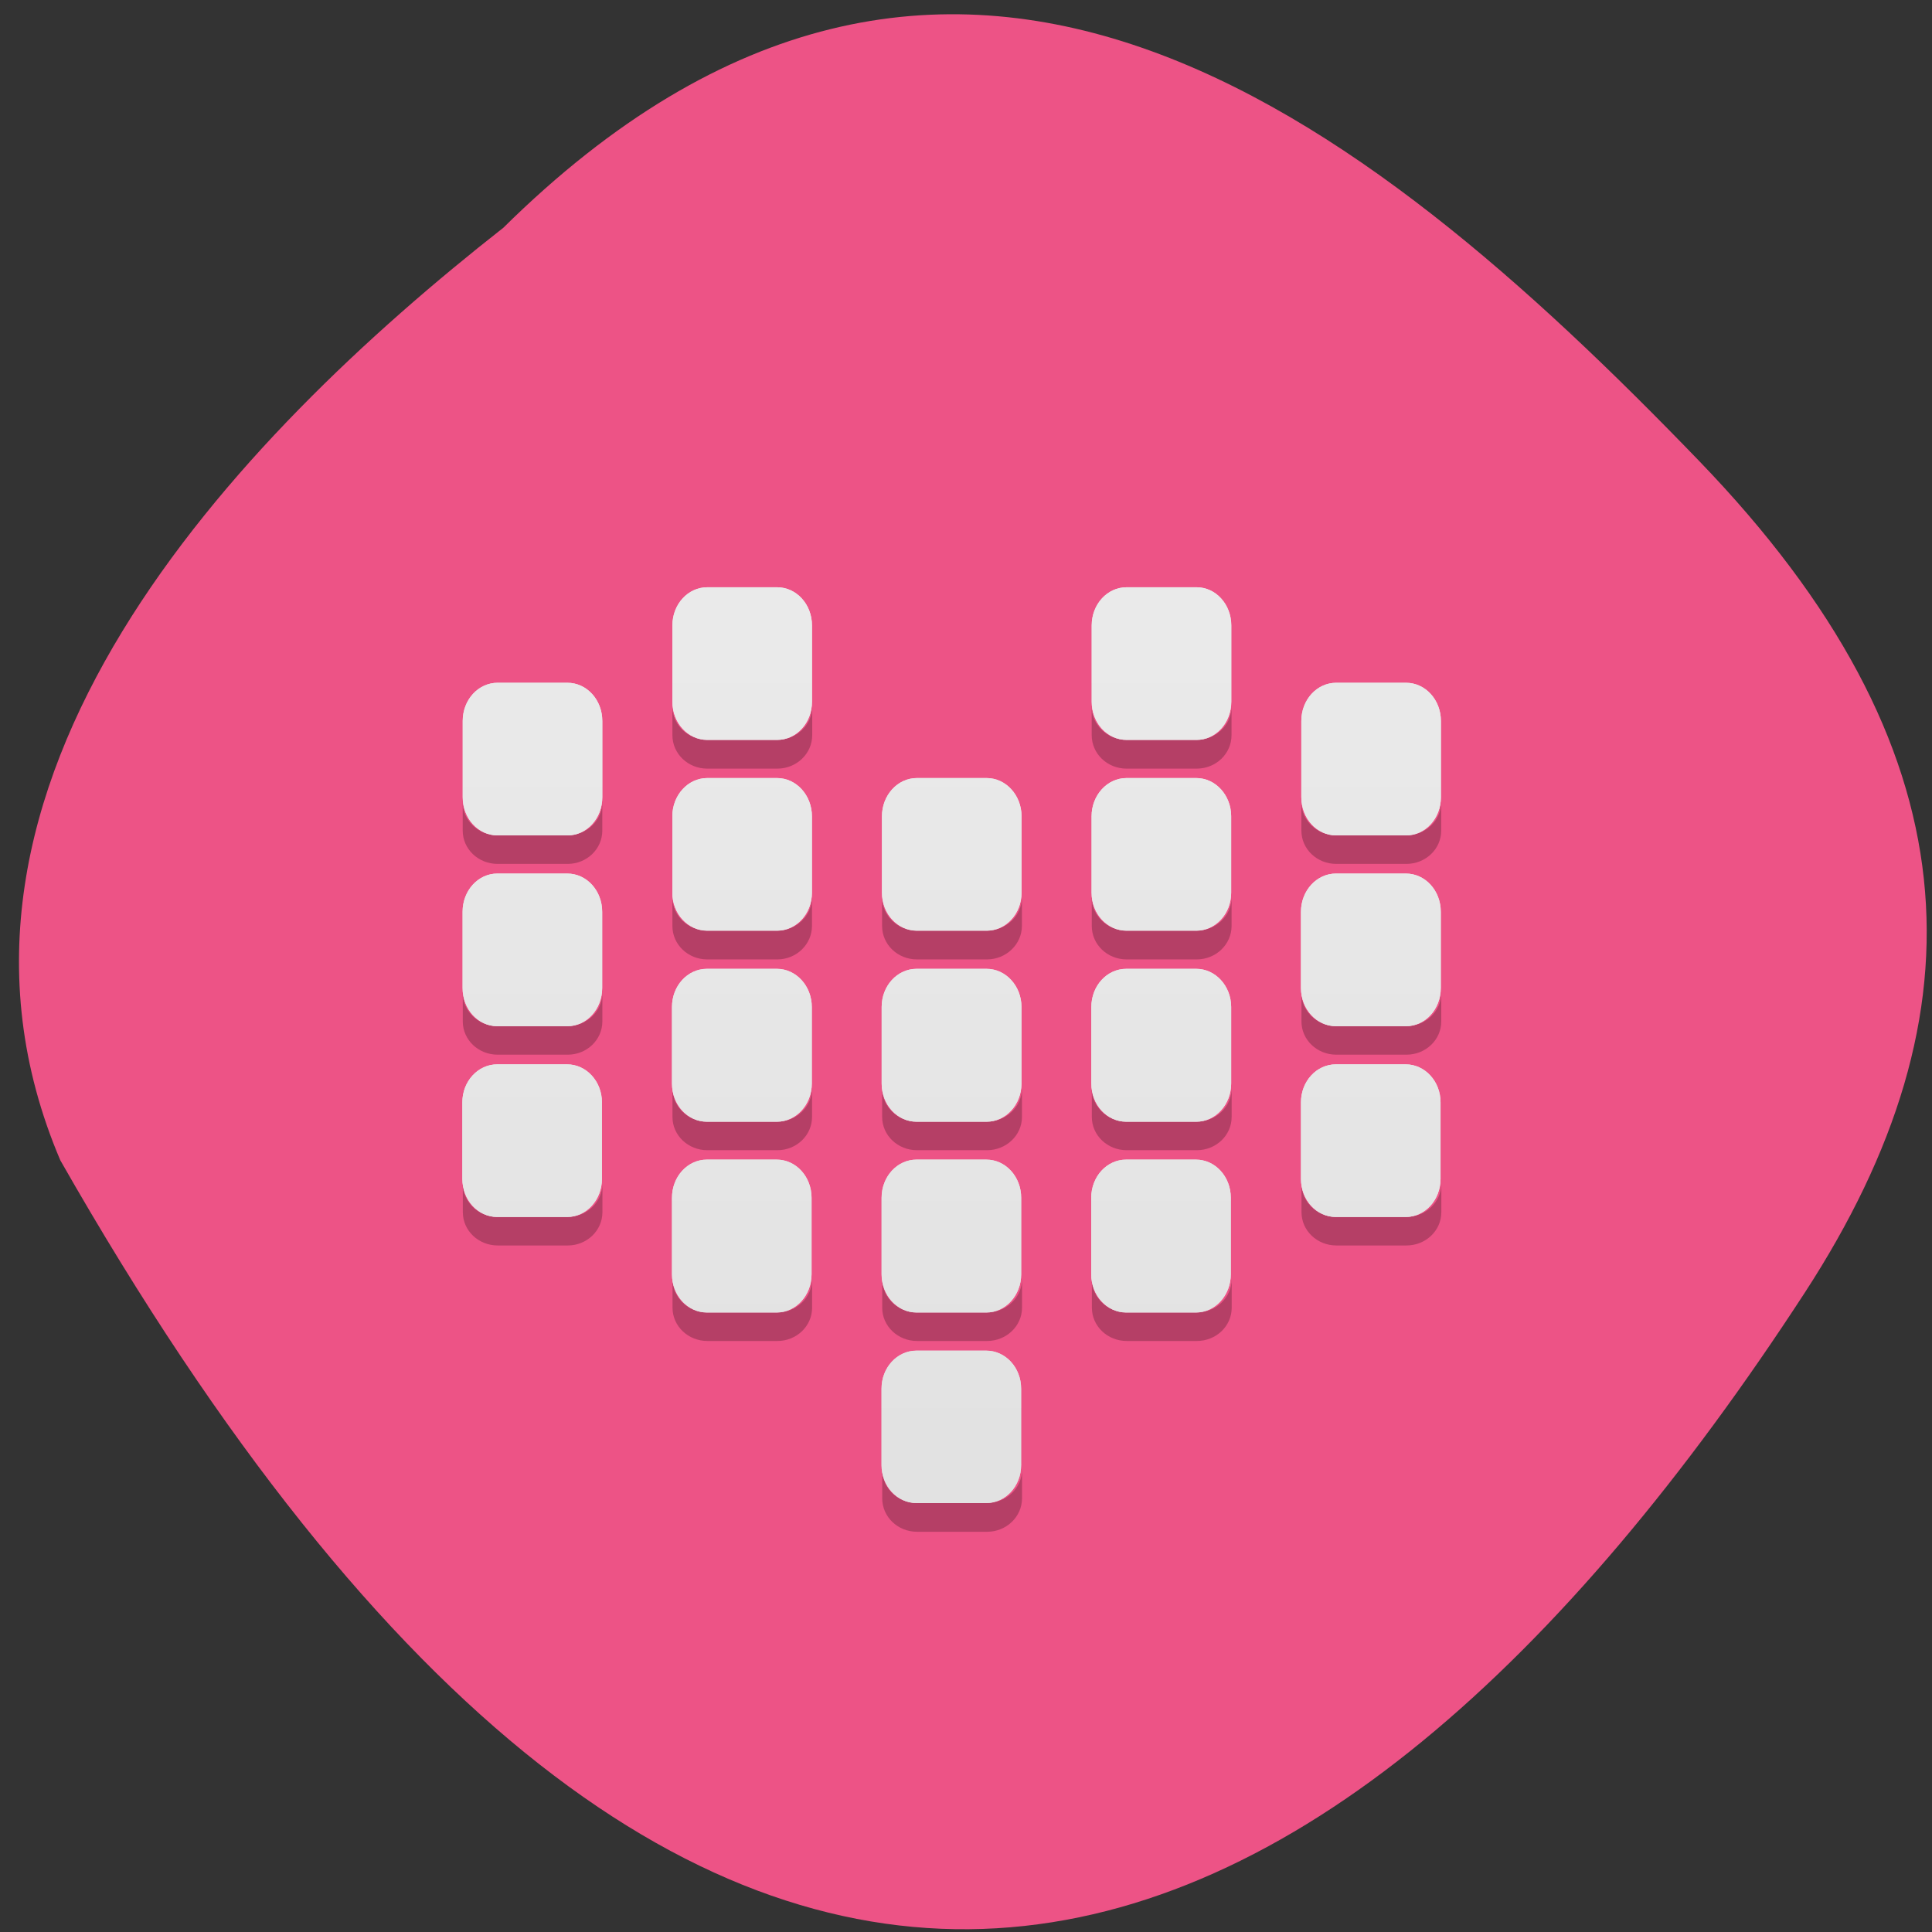 <svg xmlns="http://www.w3.org/2000/svg" viewBox="0 0 32 32" xmlns:xlink="http://www.w3.org/1999/xlink"><rect x="0" y="0" width="32" height="32" fill="#333333" stroke="none"/><defs><linearGradient id="1" gradientUnits="userSpaceOnUse" y1="55.56" x2="0" y2="5.292" gradientTransform="matrix(0.438 0 0 0.478 1.875 2.775)"><stop stop-color="#dfdfdf"/><stop offset="1" stop-color="#ededed"/></linearGradient></defs><path d="m 8.328 3.781 c 7.391 -7.309 14.211 -1.957 19.816 3.855 c 4.566 4.734 4.773 9.125 1.75 13.773 c -7.902 12.152 -18.16 16.656 -28.895 -2.191 c -2.648 -6.215 2.938 -11.992 7.328 -15.438" fill="#ed5386"/><path d="m 11.137 11.703 v 0.473 c 0 0.309 0.258 0.555 0.578 0.555 h 1.16 c 0.316 0 0.578 -0.246 0.578 -0.555 v -0.473 c 0 0.305 -0.262 0.551 -0.578 0.551 h -1.16 c -0.32 0 -0.578 -0.246 -0.578 -0.551 m 6.945 0 v 0.473 c 0 0.309 0.258 0.555 0.578 0.555 h 1.16 c 0.32 0 0.578 -0.246 0.578 -0.555 v -0.473 c 0 0.305 -0.258 0.551 -0.578 0.551 h -1.16 c -0.32 0 -0.578 -0.246 -0.578 -0.551 m -10.418 1.582 v 0.473 c 0 0.305 0.258 0.551 0.578 0.551 h 1.16 c 0.316 0 0.574 -0.246 0.574 -0.551 v -0.473 c 0 0.305 -0.258 0.551 -0.574 0.551 h -1.16 c -0.32 0 -0.578 -0.246 -0.578 -0.551 m 13.891 0 v 0.473 c 0 0.305 0.258 0.551 0.578 0.551 h 1.16 c 0.32 0 0.578 -0.246 0.578 -0.551 v -0.473 c 0 0.305 -0.258 0.551 -0.578 0.551 h -1.16 c -0.32 0 -0.578 -0.246 -0.578 -0.551 m -10.418 1.578 v 0.473 c 0 0.309 0.258 0.555 0.578 0.555 h 1.16 c 0.316 0 0.574 -0.25 0.574 -0.555 v -0.473 c 0 0.305 -0.258 0.551 -0.574 0.551 h -1.16 c -0.32 0 -0.578 -0.246 -0.578 -0.551 m 3.473 0 v 0.473 c 0 0.309 0.258 0.555 0.578 0.555 h 1.16 c 0.316 0 0.578 -0.25 0.578 -0.555 v -0.473 c 0 0.305 -0.262 0.551 -0.578 0.551 h -1.16 c -0.32 0 -0.578 -0.246 -0.578 -0.551 m 3.473 0 v 0.473 c 0 0.309 0.258 0.555 0.578 0.555 h 1.16 c 0.32 0 0.578 -0.25 0.578 -0.555 v -0.473 c 0 0.305 -0.258 0.551 -0.578 0.551 h -1.16 c -0.32 0 -0.578 -0.246 -0.578 -0.551 m -10.418 1.582 v 0.473 c 0 0.305 0.258 0.551 0.578 0.551 h 1.16 c 0.316 0 0.574 -0.246 0.574 -0.551 v -0.473 c 0 0.305 -0.258 0.551 -0.574 0.551 h -1.16 c -0.32 0 -0.578 -0.246 -0.578 -0.551 m 13.891 0 v 0.473 c 0 0.305 0.258 0.551 0.578 0.551 h 1.16 c 0.32 0 0.578 -0.246 0.578 -0.551 v -0.473 c 0 0.305 -0.258 0.551 -0.578 0.551 h -1.16 c -0.32 0 -0.578 -0.246 -0.578 -0.551 m -10.418 1.578 v 0.477 c 0 0.305 0.258 0.551 0.578 0.551 h 1.16 c 0.316 0 0.574 -0.246 0.574 -0.551 v -0.477 c 0 0.309 -0.258 0.555 -0.574 0.555 h -1.16 c -0.32 0 -0.578 -0.246 -0.578 -0.555 m 3.473 0 v 0.477 c 0 0.305 0.258 0.551 0.578 0.551 h 1.16 c 0.316 0 0.578 -0.246 0.578 -0.551 v -0.477 c 0 0.309 -0.262 0.555 -0.578 0.555 h -1.16 c -0.32 0 -0.578 -0.246 -0.578 -0.555 m 3.473 0 v 0.477 c 0 0.305 0.258 0.551 0.578 0.551 h 1.16 c 0.32 0 0.578 -0.246 0.578 -0.551 v -0.477 c 0 0.309 -0.258 0.555 -0.578 0.555 h -1.16 c -0.32 0 -0.578 -0.246 -0.578 -0.555 m -10.418 1.582 v 0.473 c 0 0.305 0.258 0.551 0.578 0.551 h 1.16 c 0.316 0 0.574 -0.246 0.574 -0.551 v -0.473 c 0 0.305 -0.258 0.551 -0.574 0.551 h -1.16 c -0.32 0 -0.578 -0.246 -0.578 -0.551 m 13.891 0 v 0.473 c 0 0.305 0.258 0.551 0.578 0.551 h 1.16 c 0.32 0 0.578 -0.246 0.578 -0.551 v -0.473 c 0 0.305 -0.258 0.551 -0.578 0.551 h -1.16 c -0.32 0 -0.578 -0.246 -0.578 -0.551 m -10.418 1.578 v 0.477 c 0 0.305 0.258 0.551 0.578 0.551 h 1.16 c 0.316 0 0.574 -0.246 0.574 -0.551 v -0.477 c 0 0.309 -0.258 0.555 -0.574 0.555 h -1.16 c -0.32 0 -0.578 -0.246 -0.578 -0.555 m 3.473 0 v 0.477 c 0 0.305 0.258 0.551 0.578 0.551 h 1.16 c 0.316 0 0.578 -0.246 0.578 -0.551 v -0.477 c 0 0.309 -0.262 0.555 -0.578 0.555 h -1.16 c -0.32 0 -0.578 -0.246 -0.578 -0.555 m 3.473 0 v 0.477 c 0 0.305 0.258 0.551 0.578 0.551 h 1.16 c 0.32 0 0.578 -0.246 0.578 -0.551 v -0.477 c 0 0.309 -0.258 0.555 -0.578 0.555 h -1.16 c -0.32 0 -0.578 -0.246 -0.578 -0.555 m -3.473 3.16 v 0.473 c 0 0.309 0.258 0.555 0.578 0.555 h 1.16 c 0.316 0 0.578 -0.246 0.578 -0.555 v -0.473 c 0 0.305 -0.262 0.551 -0.578 0.551 h -1.16 c -0.32 0 -0.578 -0.246 -0.578 -0.551" fill-opacity="0.235"/><path d="m 11.715 9.727 c -0.32 0 -0.578 0.281 -0.578 0.633 v 1.262 c 0 0.352 0.258 0.633 0.578 0.633 h 1.156 c 0.32 0 0.578 -0.281 0.578 -0.633 v -1.262 c 0 -0.352 -0.258 -0.633 -0.578 -0.633 m 5.789 0 c -0.32 0 -0.578 0.281 -0.578 0.633 v 1.262 c 0 0.352 0.258 0.633 0.578 0.633 h 1.16 c 0.316 0 0.574 -0.281 0.574 -0.633 v -1.262 c 0 -0.352 -0.258 -0.633 -0.574 -0.633 m -11.578 1.582 c -0.32 0 -0.578 0.281 -0.578 0.633 v 1.262 c 0 0.352 0.258 0.633 0.578 0.633 h 1.156 c 0.32 0 0.578 -0.281 0.578 -0.633 v -1.262 c 0 -0.352 -0.258 -0.633 -0.578 -0.633 m 12.734 0 c -0.32 0 -0.578 0.281 -0.578 0.633 v 1.262 c 0 0.352 0.258 0.633 0.578 0.633 h 1.156 c 0.32 0 0.578 -0.281 0.578 -0.633 v -1.262 c 0 -0.352 -0.258 -0.633 -0.578 -0.633 m -11.574 1.578 c -0.32 0 -0.578 0.285 -0.578 0.633 v 1.266 c 0 0.348 0.258 0.629 0.578 0.629 h 1.156 c 0.32 0 0.578 -0.281 0.578 -0.629 v -1.266 c 0 -0.348 -0.258 -0.633 -0.578 -0.633 m 2.316 0 c -0.32 0 -0.578 0.285 -0.578 0.633 v 1.266 c 0 0.348 0.258 0.629 0.578 0.629 h 1.156 c 0.32 0 0.578 -0.281 0.578 -0.629 v -1.266 c 0 -0.348 -0.258 -0.633 -0.578 -0.633 m 2.316 0 c -0.32 0 -0.578 0.285 -0.578 0.633 v 1.266 c 0 0.348 0.258 0.629 0.578 0.629 h 1.156 c 0.32 0 0.578 -0.281 0.578 -0.629 v -1.266 c 0 -0.348 -0.258 -0.633 -0.578 -0.633 m -11.578 1.582 c -0.316 0 -0.574 0.281 -0.574 0.633 v 1.262 c 0 0.352 0.258 0.633 0.574 0.633 h 1.16 c 0.32 0 0.578 -0.281 0.578 -0.633 v -1.262 c 0 -0.352 -0.258 -0.633 -0.578 -0.633 m 12.73 0 c -0.316 0 -0.578 0.281 -0.578 0.633 v 1.262 c 0 0.352 0.262 0.633 0.578 0.633 h 1.16 c 0.32 0 0.578 -0.281 0.578 -0.633 v -1.262 c 0 -0.352 -0.258 -0.633 -0.578 -0.633 m -11.578 1.578 c -0.32 0 -0.578 0.281 -0.578 0.633 v 1.266 c 0 0.352 0.258 0.633 0.578 0.633 h 1.16 c 0.316 0 0.578 -0.281 0.578 -0.633 v -1.266 c 0 -0.352 -0.262 -0.633 -0.578 -0.633 m 2.313 0 c -0.32 0 -0.578 0.281 -0.578 0.633 v 1.266 c 0 0.352 0.258 0.633 0.578 0.633 h 1.16 c 0.316 0 0.578 -0.281 0.578 -0.633 v -1.266 c 0 -0.352 -0.262 -0.633 -0.578 -0.633 m 2.313 0 c -0.32 0 -0.578 0.281 -0.578 0.633 v 1.266 c 0 0.352 0.258 0.633 0.578 0.633 h 1.16 c 0.316 0 0.578 -0.281 0.578 -0.633 v -1.266 c 0 -0.352 -0.262 -0.633 -0.578 -0.633 m -11.578 1.582 c -0.32 0 -0.578 0.281 -0.578 0.629 v 1.266 c 0 0.352 0.258 0.633 0.578 0.633 h 1.156 c 0.32 0 0.578 -0.281 0.578 -0.633 v -1.266 c 0 -0.348 -0.258 -0.629 -0.578 -0.629 m 12.734 0 c -0.32 0 -0.578 0.281 -0.578 0.629 v 1.266 c 0 0.352 0.258 0.633 0.578 0.633 h 1.156 c 0.32 0 0.578 -0.281 0.578 -0.633 v -1.266 c 0 -0.348 -0.258 -0.629 -0.578 -0.629 m -11.574 1.578 c -0.32 0 -0.578 0.281 -0.578 0.633 v 1.266 c 0 0.348 0.258 0.633 0.578 0.633 h 1.156 c 0.32 0 0.578 -0.285 0.578 -0.633 v -1.266 c 0 -0.352 -0.258 -0.633 -0.578 -0.633 m 2.316 0 c -0.32 0 -0.578 0.281 -0.578 0.633 v 1.266 c 0 0.348 0.258 0.633 0.578 0.633 h 1.156 c 0.32 0 0.578 -0.285 0.578 -0.633 v -1.266 c 0 -0.352 -0.258 -0.633 -0.578 -0.633 m 2.316 0 c -0.32 0 -0.578 0.281 -0.578 0.633 v 1.266 c 0 0.348 0.258 0.633 0.578 0.633 h 1.156 c 0.32 0 0.578 -0.285 0.578 -0.633 v -1.266 c 0 -0.352 -0.258 -0.633 -0.578 -0.633 m -4.629 3.164 c -0.32 0 -0.578 0.281 -0.578 0.629 v 1.266 c 0 0.348 0.258 0.629 0.578 0.629 h 1.156 c 0.32 0 0.578 -0.281 0.578 -0.629 v -1.266 c 0 -0.348 -0.258 -0.629 -0.578 -0.629" fill="url(#1)" id="0"/><use xlink:href="#0"/></svg>